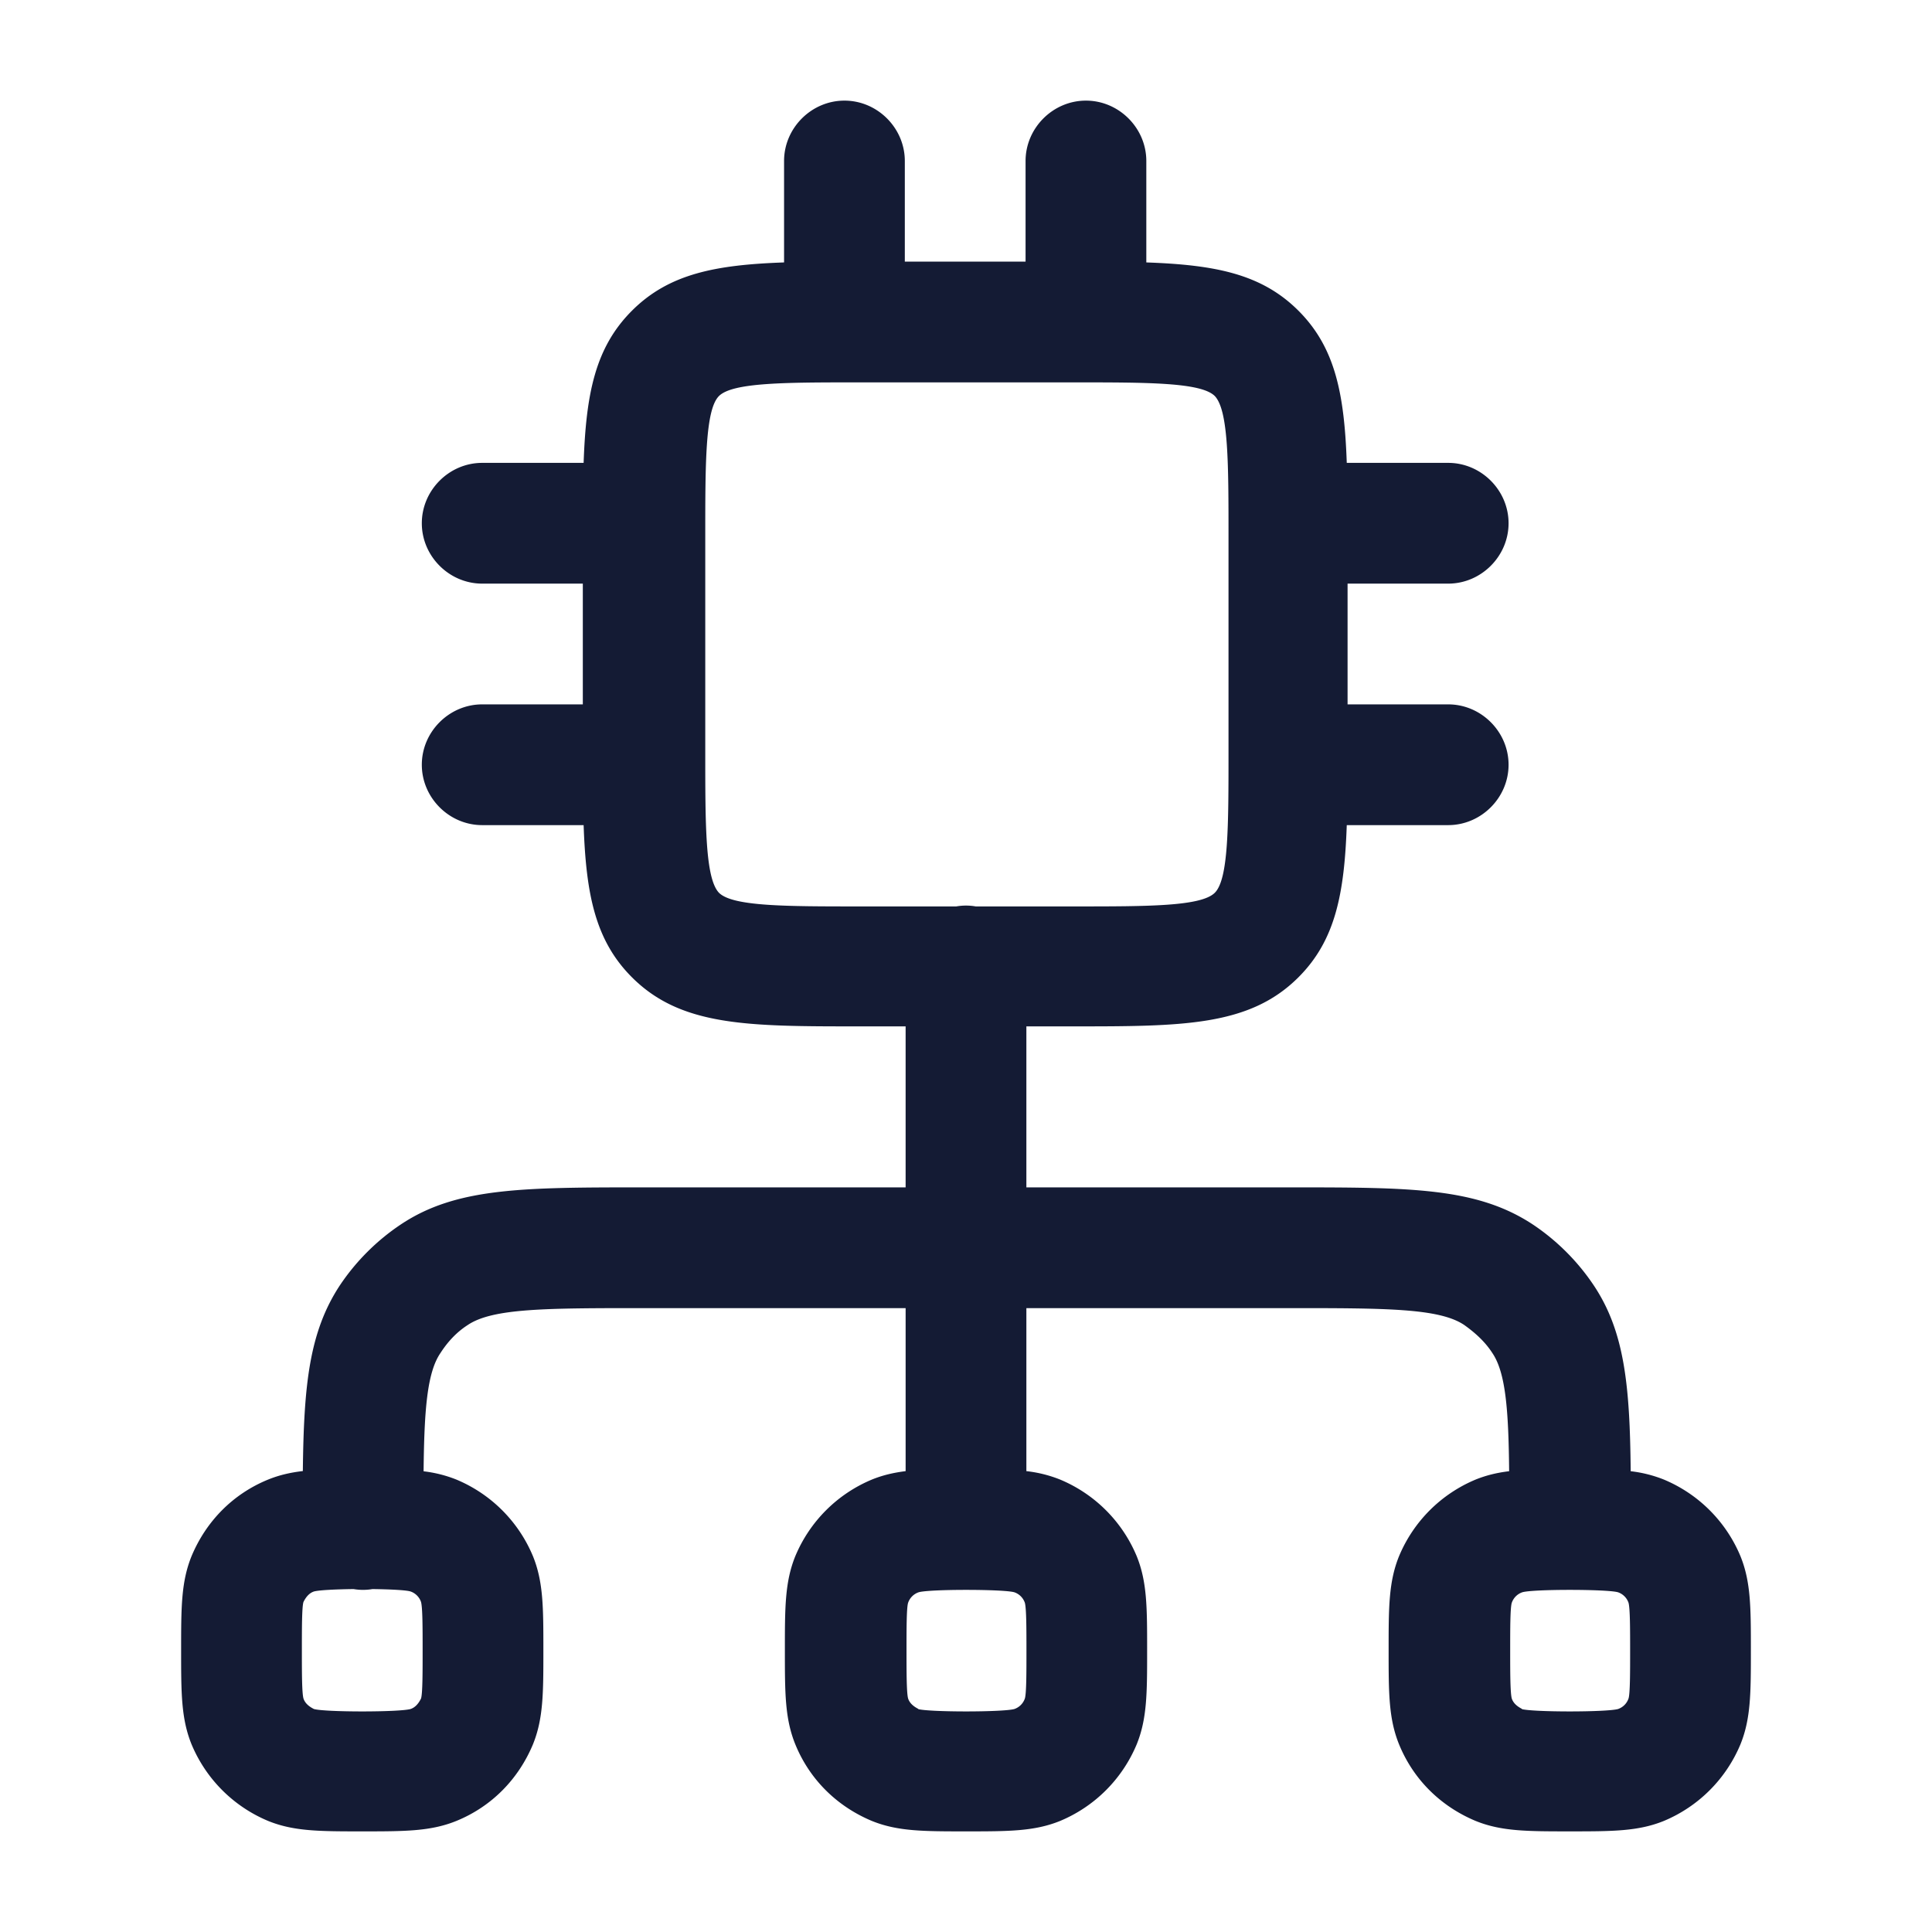 <svg xmlns="http://www.w3.org/2000/svg" width="24" height="24" fill="none"><path fill="#141B34" fill-rule="evenodd" d="M13.32 12.75c1.37 0 2.2 0 2.81-.61.46-.46.57-1.04.6-1.89h1.26c.41 0 .75-.34.75-.75s-.34-.75-.75-.75h-1.25v-1.5h1.25c.41 0 .75-.34.75-.75s-.34-.75-.75-.75h-1.26c-.03-.85-.14-1.43-.6-1.89s-1.04-.57-1.89-.6V2c0-.41-.34-.75-.75-.75s-.75.34-.75.75v1.25h-1.5V2c0-.41-.34-.75-.75-.75s-.75.34-.75.75v1.26c-.85.03-1.43.14-1.89.6s-.57 1.04-.6 1.89H5.99c-.41 0-.75.34-.75.75s.34.75.75.75h1.25v1.5H5.99c-.41 0-.75.34-.75.75s.34.75.75.75h1.26c.03.85.14 1.43.6 1.89.61.61 1.44.61 2.81.61h.59v2H8.01c-1.51 0-2.34 0-3.03.46-.3.2-.56.46-.76.76-.38.579-.446 1.24-.458 2.304-.155.018-.294.05-.432.106-.44.18-.77.52-.95.95-.13.32-.13.64-.13 1.17s0 .85.13 1.17c.18.43.52.77.95.95.32.13.64.13 1.17.13s.85 0 1.17-.13c.44-.18.77-.52.95-.95.13-.32.13-.64.13-1.17s0-.85-.13-1.17c-.18-.43-.52-.77-.95-.95a1.6 1.6 0 0 0-.408-.103c.008-.765.044-1.225.208-1.467.09-.14.2-.26.34-.35.31-.21.98-.21 2.19-.21h3.25v2.025c-.15.019-.285.05-.42.105-.43.18-.77.52-.95.95-.13.32-.13.64-.13 1.17s0 .85.13 1.17c.18.44.52.77.95.95.32.13.64.13 1.17.13s.85 0 1.17-.13c.43-.18.77-.52.95-.95.13-.32.13-.64.13-1.17s0-.85-.13-1.17c-.18-.43-.52-.77-.95-.95a1.6 1.6 0 0 0-.42-.105V16.25H16c1.21 0 1.88 0 2.19.21.14.1.26.21.35.35.163.242.2.702.207 1.466-.149.018-.283.05-.417.104-.43.18-.77.52-.95.95-.13.32-.13.64-.13 1.17s0 .85.13 1.17c.18.44.52.77.95.95.32.13.64.13 1.17.13s.85 0 1.17-.13c.43-.18.77-.52.95-.95.13-.32.13-.64.13-1.17s0-.85-.13-1.17c-.18-.43-.52-.77-.95-.95a1.6 1.6 0 0 0-.413-.104c-.01-1.068-.077-1.735-.457-2.306-.2-.3-.46-.56-.76-.76-.7-.46-1.52-.46-3.03-.46h-3.26v-2zm6.18 7c-.264 0-.526.01-.59.03a.21.21 0 0 0-.13.13c-.02.06-.02.33-.02.59s0 .53.02.6c.02.06.07.1.13.13h-.01c.14.04 1.06.04 1.2 0a.21.21 0 0 0 .13-.13c.02-.06.02-.33.02-.59s0-.53-.02-.6a.21.21 0 0 0-.13-.13c-.066-.02-.334-.03-.6-.03m-15.6.02c.06-.017.266-.027.492-.03a.7.7 0 0 0 .235 0c.223.003.422.013.473.03.06.02.11.07.13.13.02.07.02.33.02.6s0 .54-.02.6c-.03.06-.07.11-.13.13-.14.04-1.06.04-1.2 0-.06-.03-.11-.07-.13-.13-.02-.07-.02-.33-.02-.6s0-.54.02-.6c.03-.06.07-.11.13-.13m8.221-8.51h1.23c.91 0 1.57 0 1.74-.17s.17-.83.17-1.75V6.67c0-.91 0-1.57-.17-1.75-.17-.17-.83-.17-1.75-.17h-2.67c-.91 0-1.57 0-1.74.17s-.17.83-.17 1.75v2.67c0 .91 0 1.57.17 1.75.17.17.83.17 1.75.17h1.198a.7.7 0 0 1 .242 0M12 19.75c-.263 0-.524.01-.589.03a.21.21 0 0 0-.13.13c-.02.06-.02.33-.02.59s0 .53.02.6c.02.06.07.1.13.13h-.01c.14.04 1.06.04 1.2 0a.21.21 0 0 0 .13-.13c.02-.06.02-.33.02-.59s0-.53-.02-.6a.21.21 0 0 0-.13-.13c-.066-.02-.334-.03-.6-.03" clip-rule="evenodd"/></svg>